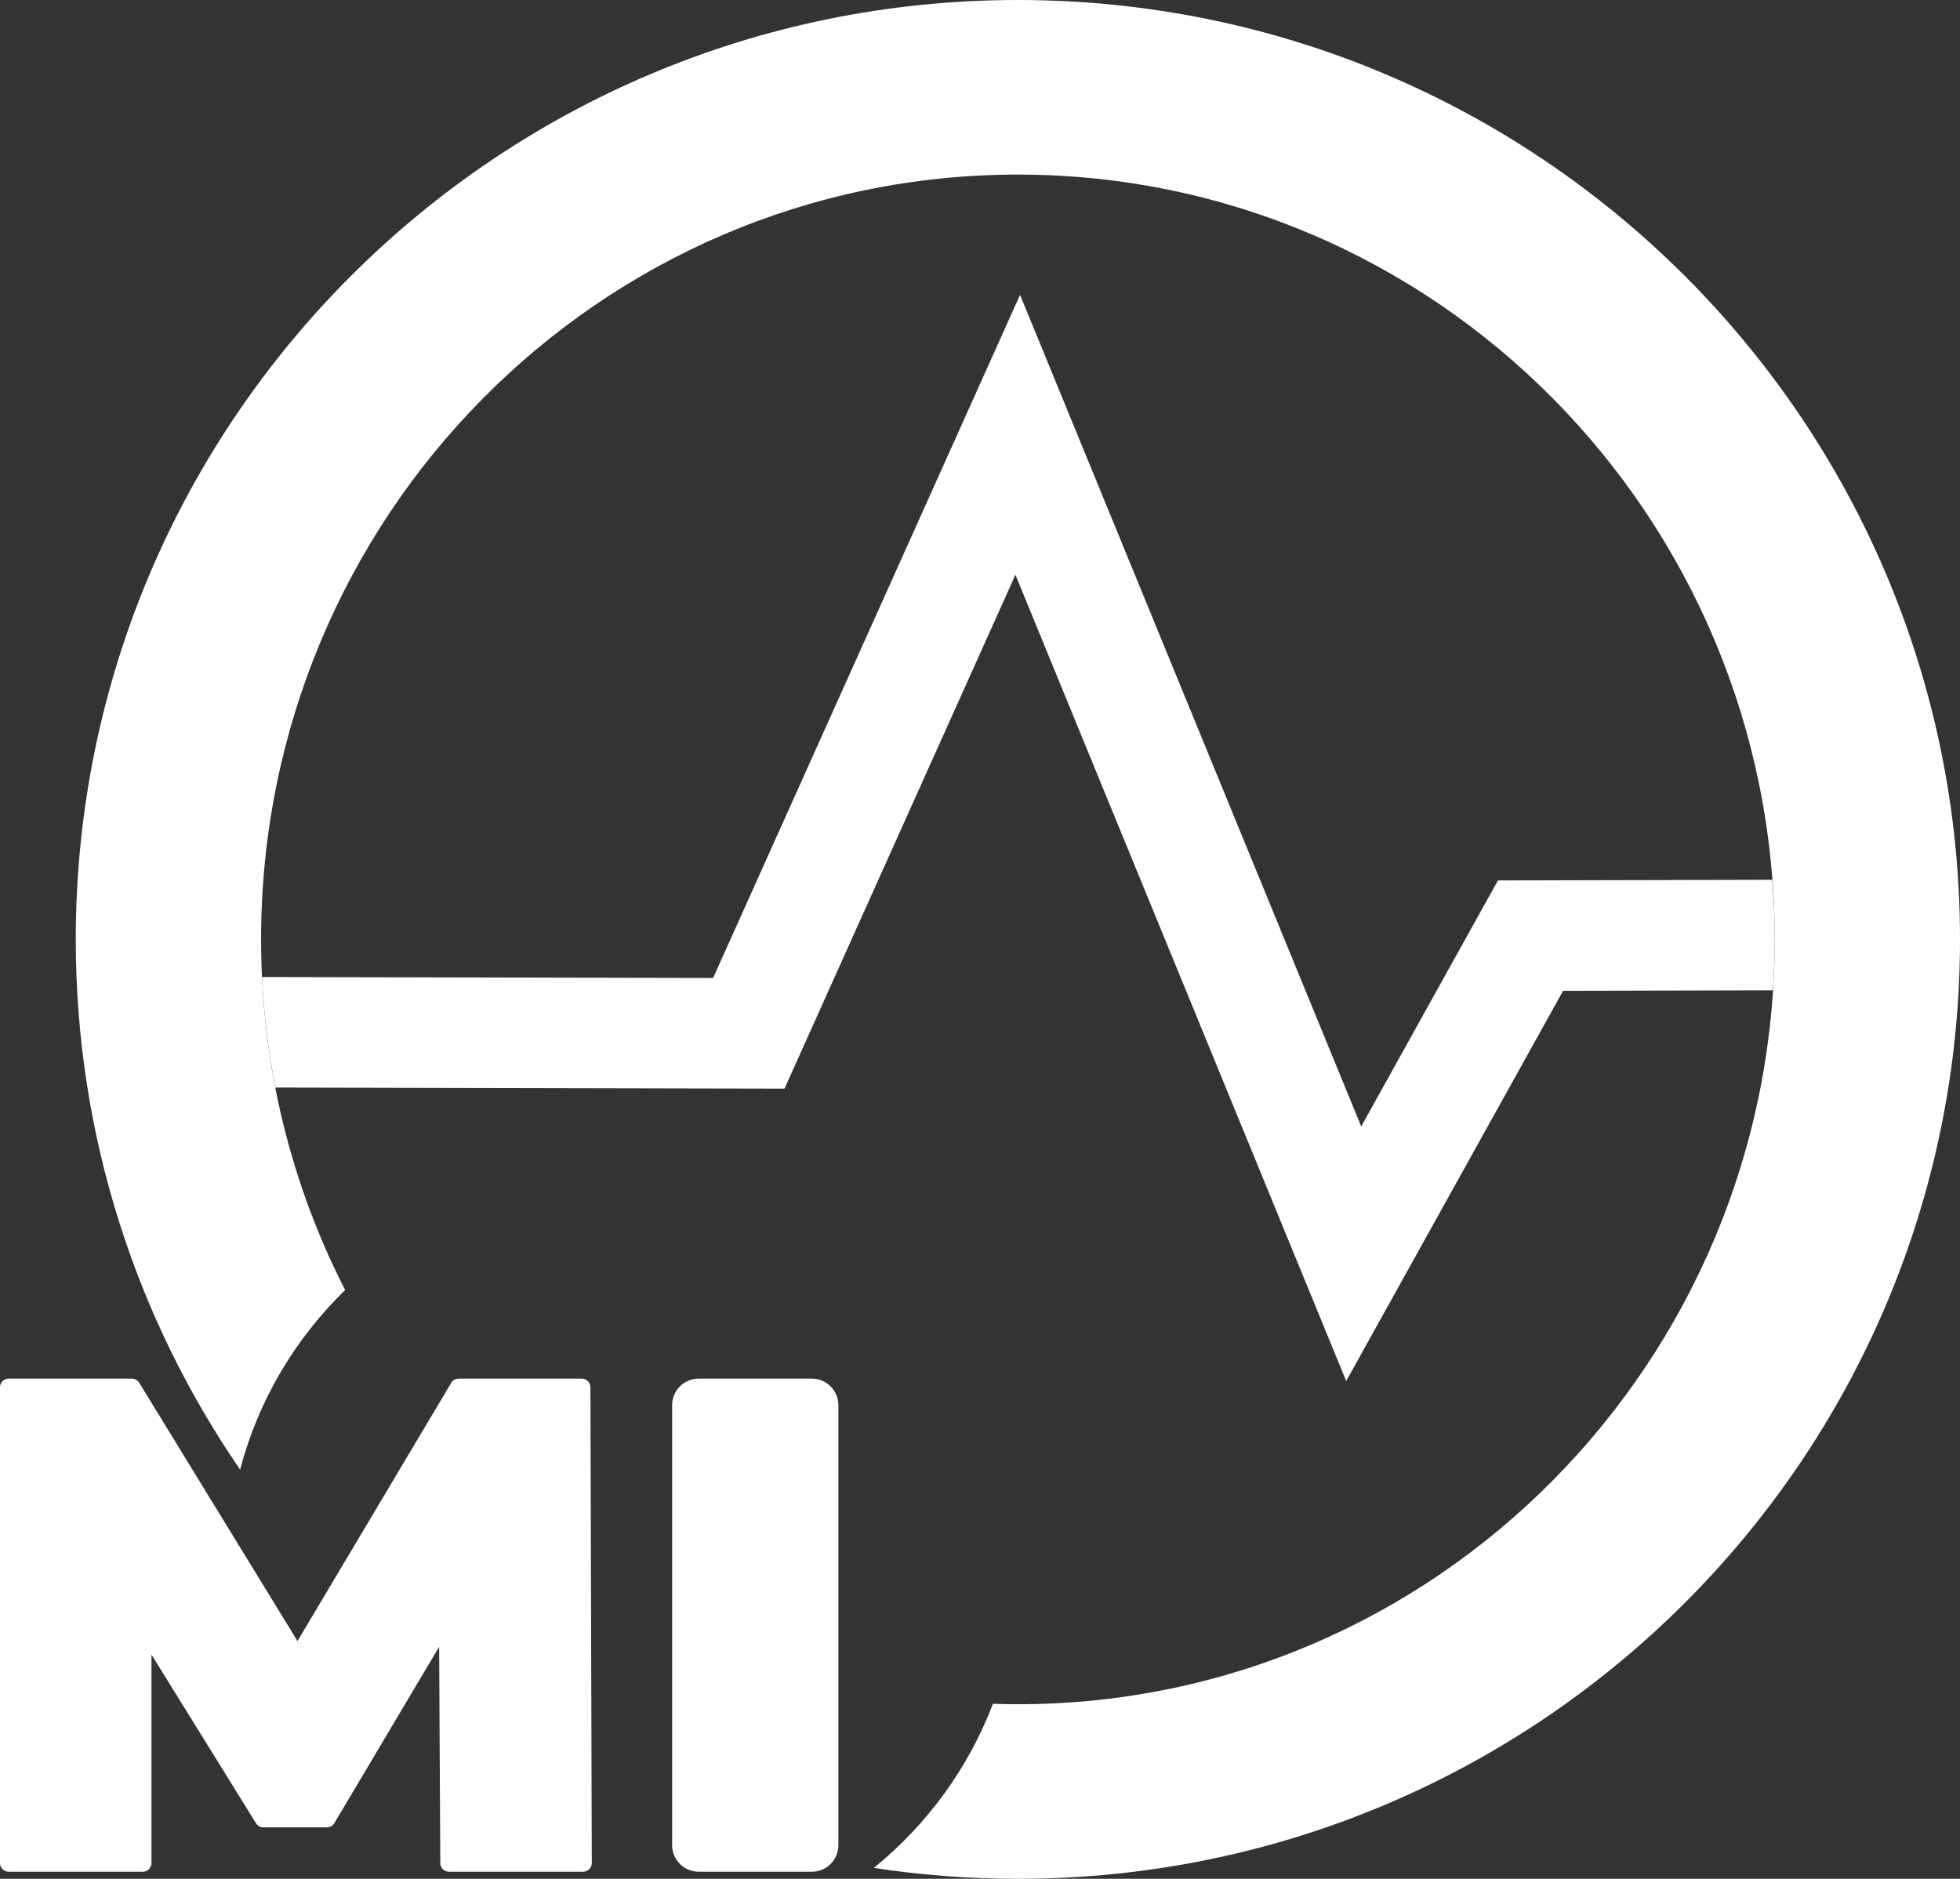 <svg xmlns="http://www.w3.org/2000/svg" viewBox="0 0 1441.07 1381.55"><rect x="0" y="0" width="1441.07" height="1381.55" fill="#333333" stroke="none"/><g id="Layer_2" fill="#fff" data-name="Layer 2"><g><path d="M0,1369.98v-349.85c0-3.52,2.85-6.37,6.37-6.37H96.92c2.22,0,4.28,1.15,5.44,3.04l137.23,223.98c2.6,4.25-.45,9.7-5.44,9.7h-30.24c-4.94,0-8.01-5.39-5.48-9.63l133.31-223.98c1.15-1.93,3.23-3.11,5.48-3.11h90.51c3.51,0,6.36,2.84,6.37,6.36l1,349.85c.01,3.53-2.85,6.39-6.37,6.39h-98.64c-3.51,0-6.36-2.83-6.37-6.34l-.97-182.02c-.02-3.53,2.84-6.41,6.37-6.41h0c4.94,0,8,5.38,5.48,9.63l-88.77,149.39c-1.15,1.93-3.23,3.12-5.48,3.12h-46.7c-2.21,0-4.26-1.14-5.42-3.02l-92.59-149.39c-2.63-4.25,.42-9.73,5.42-9.73h3.93c3.52,0,6.37,2.85,6.37,6.37v182.02c0,3.52-2.85,6.37-6.37,6.37H6.37c-3.52,0-6.37-2.85-6.37-6.37Z"/><path d="M494.17,1356.82v-323.54c0-10.79,8.74-19.53,19.53-19.53h83.18c10.79,0,19.53,8.74,19.53,19.53v323.54c0,10.79-8.74,19.53-19.53,19.53h-83.18c-10.79,0-19.53-8.74-19.53-19.53Z"/></g></g><g id="Layer_1" fill="#fff" data-name="Layer 1"><path d="M1303,646.94l-201.64,.48-100.54,180.9L749.98,216.81l-225.68,502.34-331.67-.71c1.34,27.67,4.69,54.8,9.83,81.28l374.34,.8,169.77-377.86,243.2,592.85,159.46-286.92,154.26-.37c.8-12.39,1.36-24.86,1.36-37.44-.03-14.77-.74-29.35-1.85-43.83Z"/><path d="M748.39,0C365.84,0,55.71,309.28,55.71,690.78c0,144.66,44.6,278.93,120.83,389.89,13.3-50.87,40.44-96.26,77.21-132.06-39.49-77.23-61.79-164.9-61.79-257.83,0-310.62,249.14-562.4,556.43-562.4s556.43,251.78,556.43,562.4-249.11,562.4-556.43,562.4c-6.15,0-12.27-.11-18.37-.31-18.06,47.49-48.54,88.99-87.55,120.66,34.53,5.28,69.91,8.03,105.92,8.03,382.55,0,692.68-309.28,692.68-690.78S1130.93,0,748.39,0Z"/></g></svg>